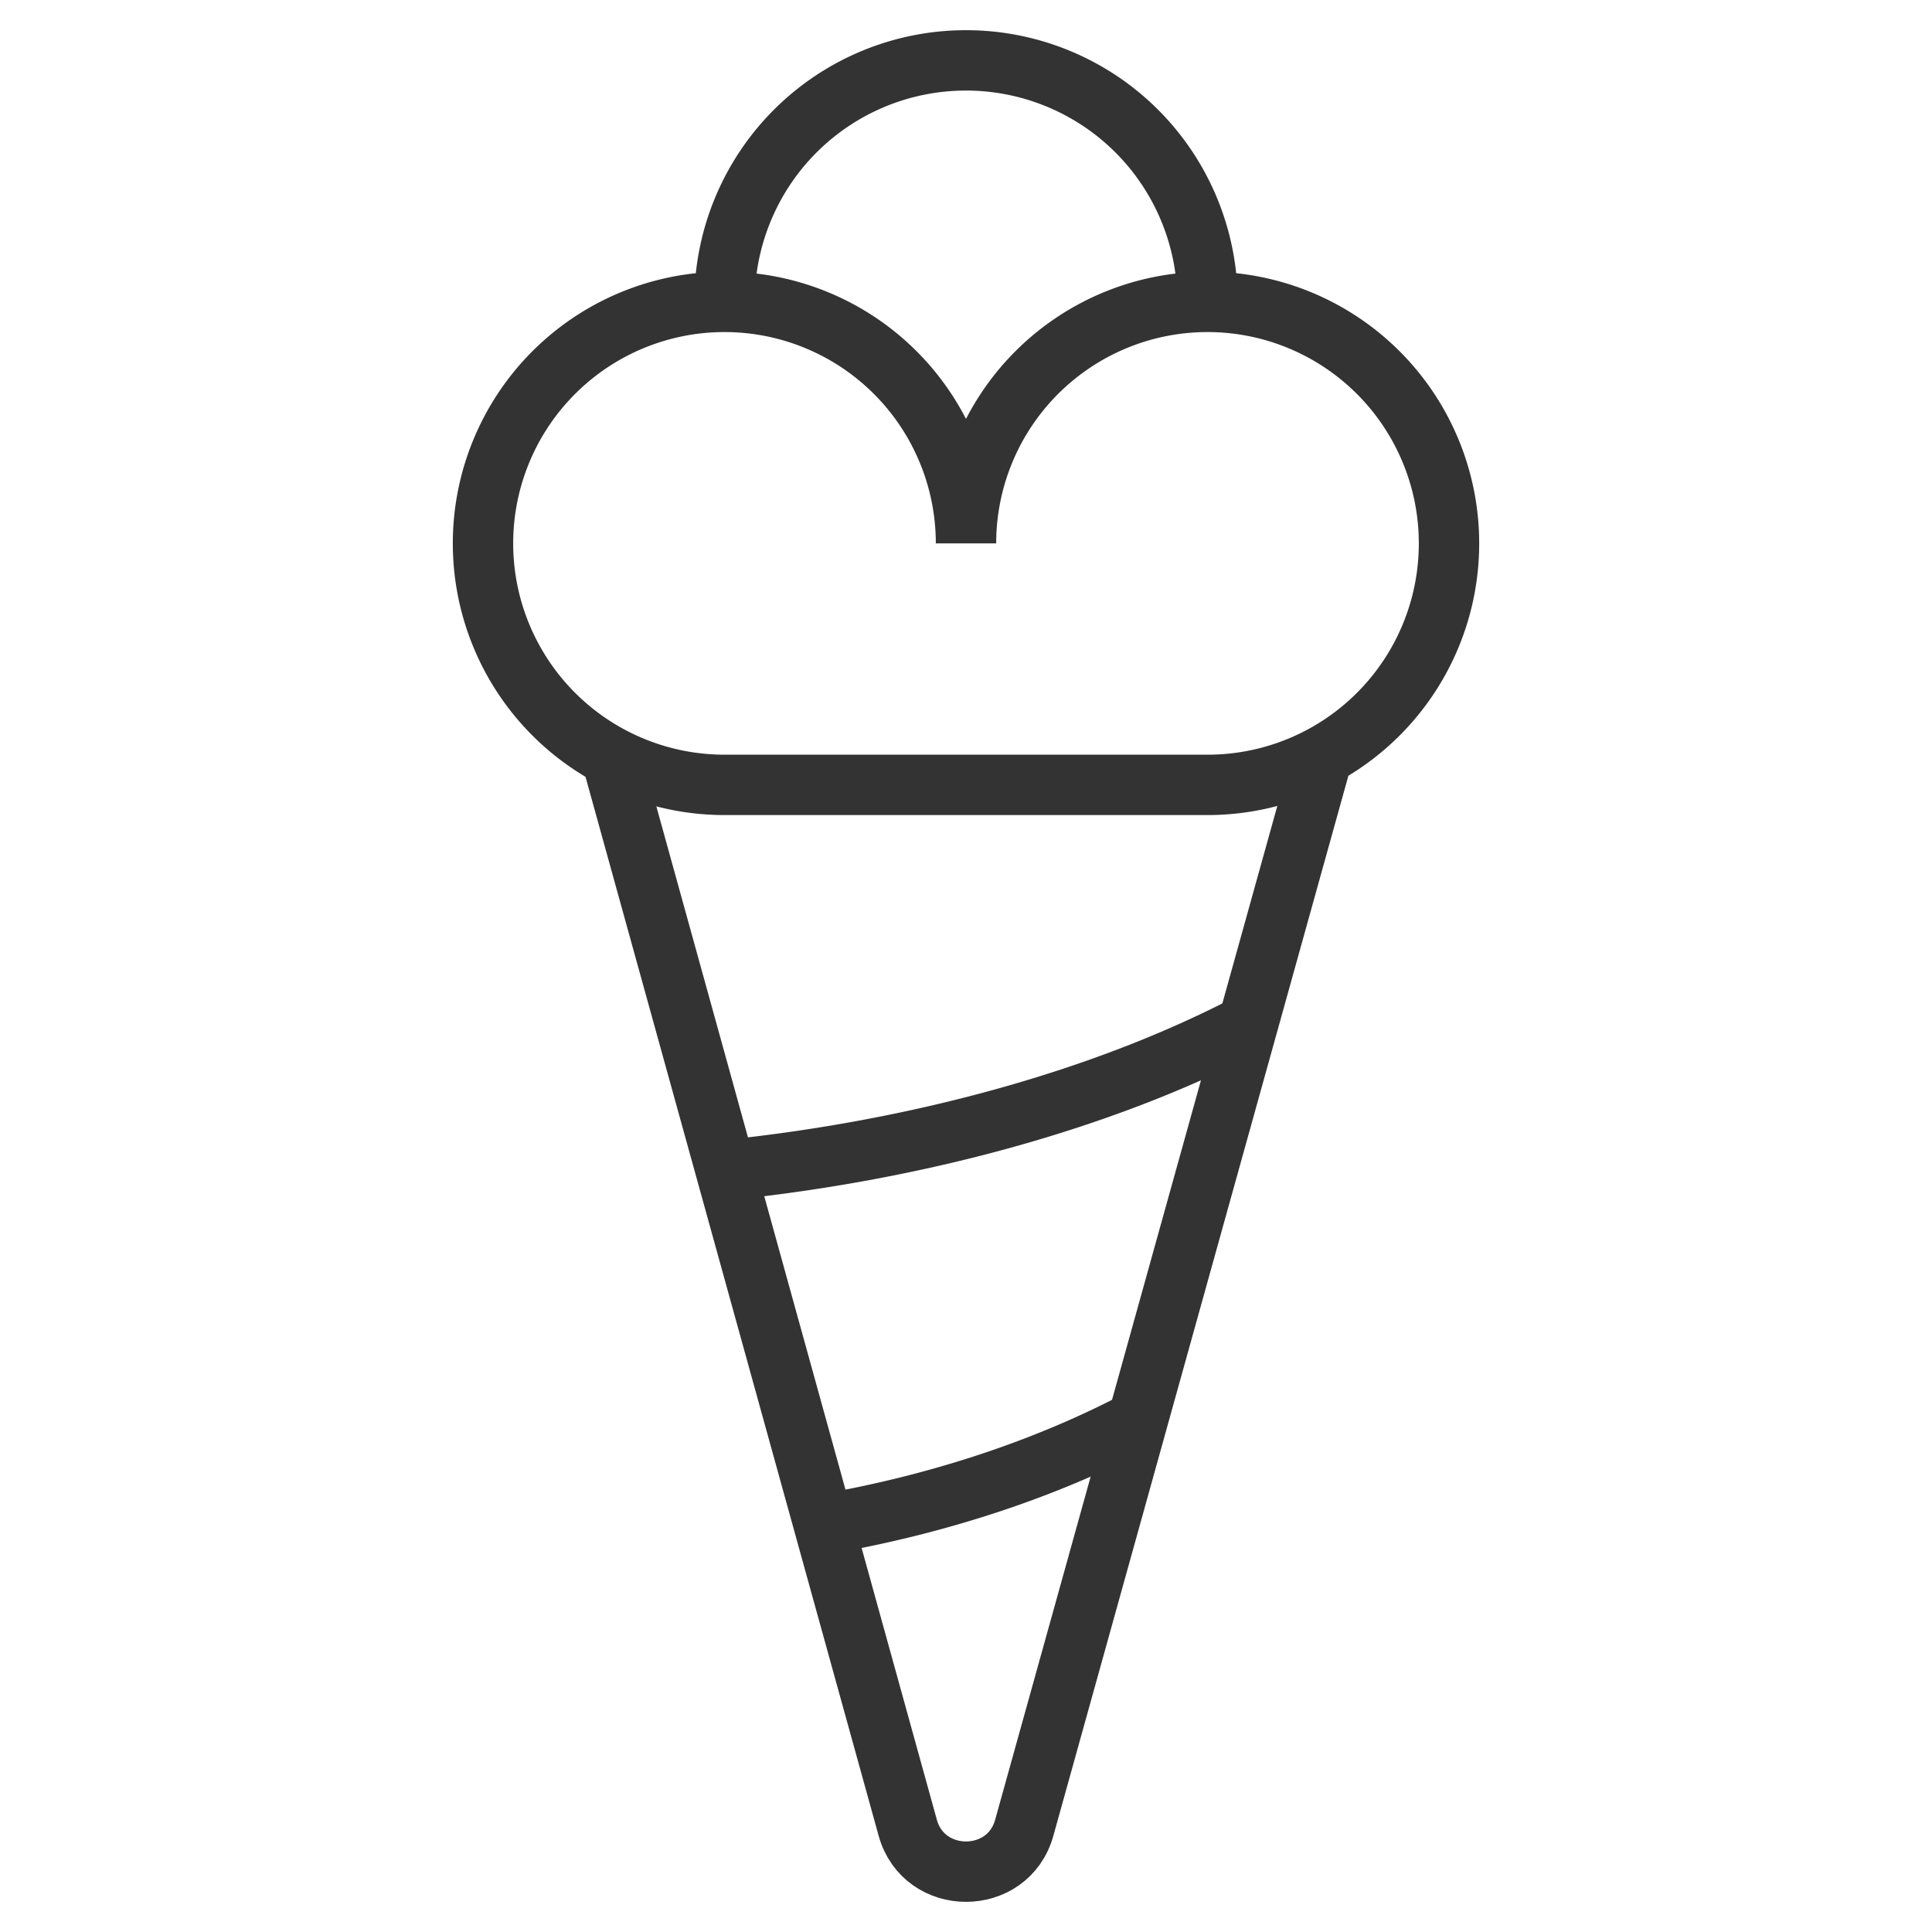 <svg xmlns="http://www.w3.org/2000/svg" viewBox="0 0 32 32"><g stroke="#333" stroke-miterlimit="10" fill="none"><path d="M21.907 12.517l-4.942 17.756c-.268.97-1.662.97-1.93 0l-4.91-17.738"/><path d="M20 13a3.998 3.998 0 0 0 4-4 4 4 0 0 0-8 0 4 4 0 1 0-4 4h8zm-8-8a4 4 0 0 1 8 0m.596 12.003c-2.334 1.2-5.312 2.031-8.471 2.368m6.656 4.191c-1.494.776-3.229 1.349-5.065 1.673"/></g></svg>